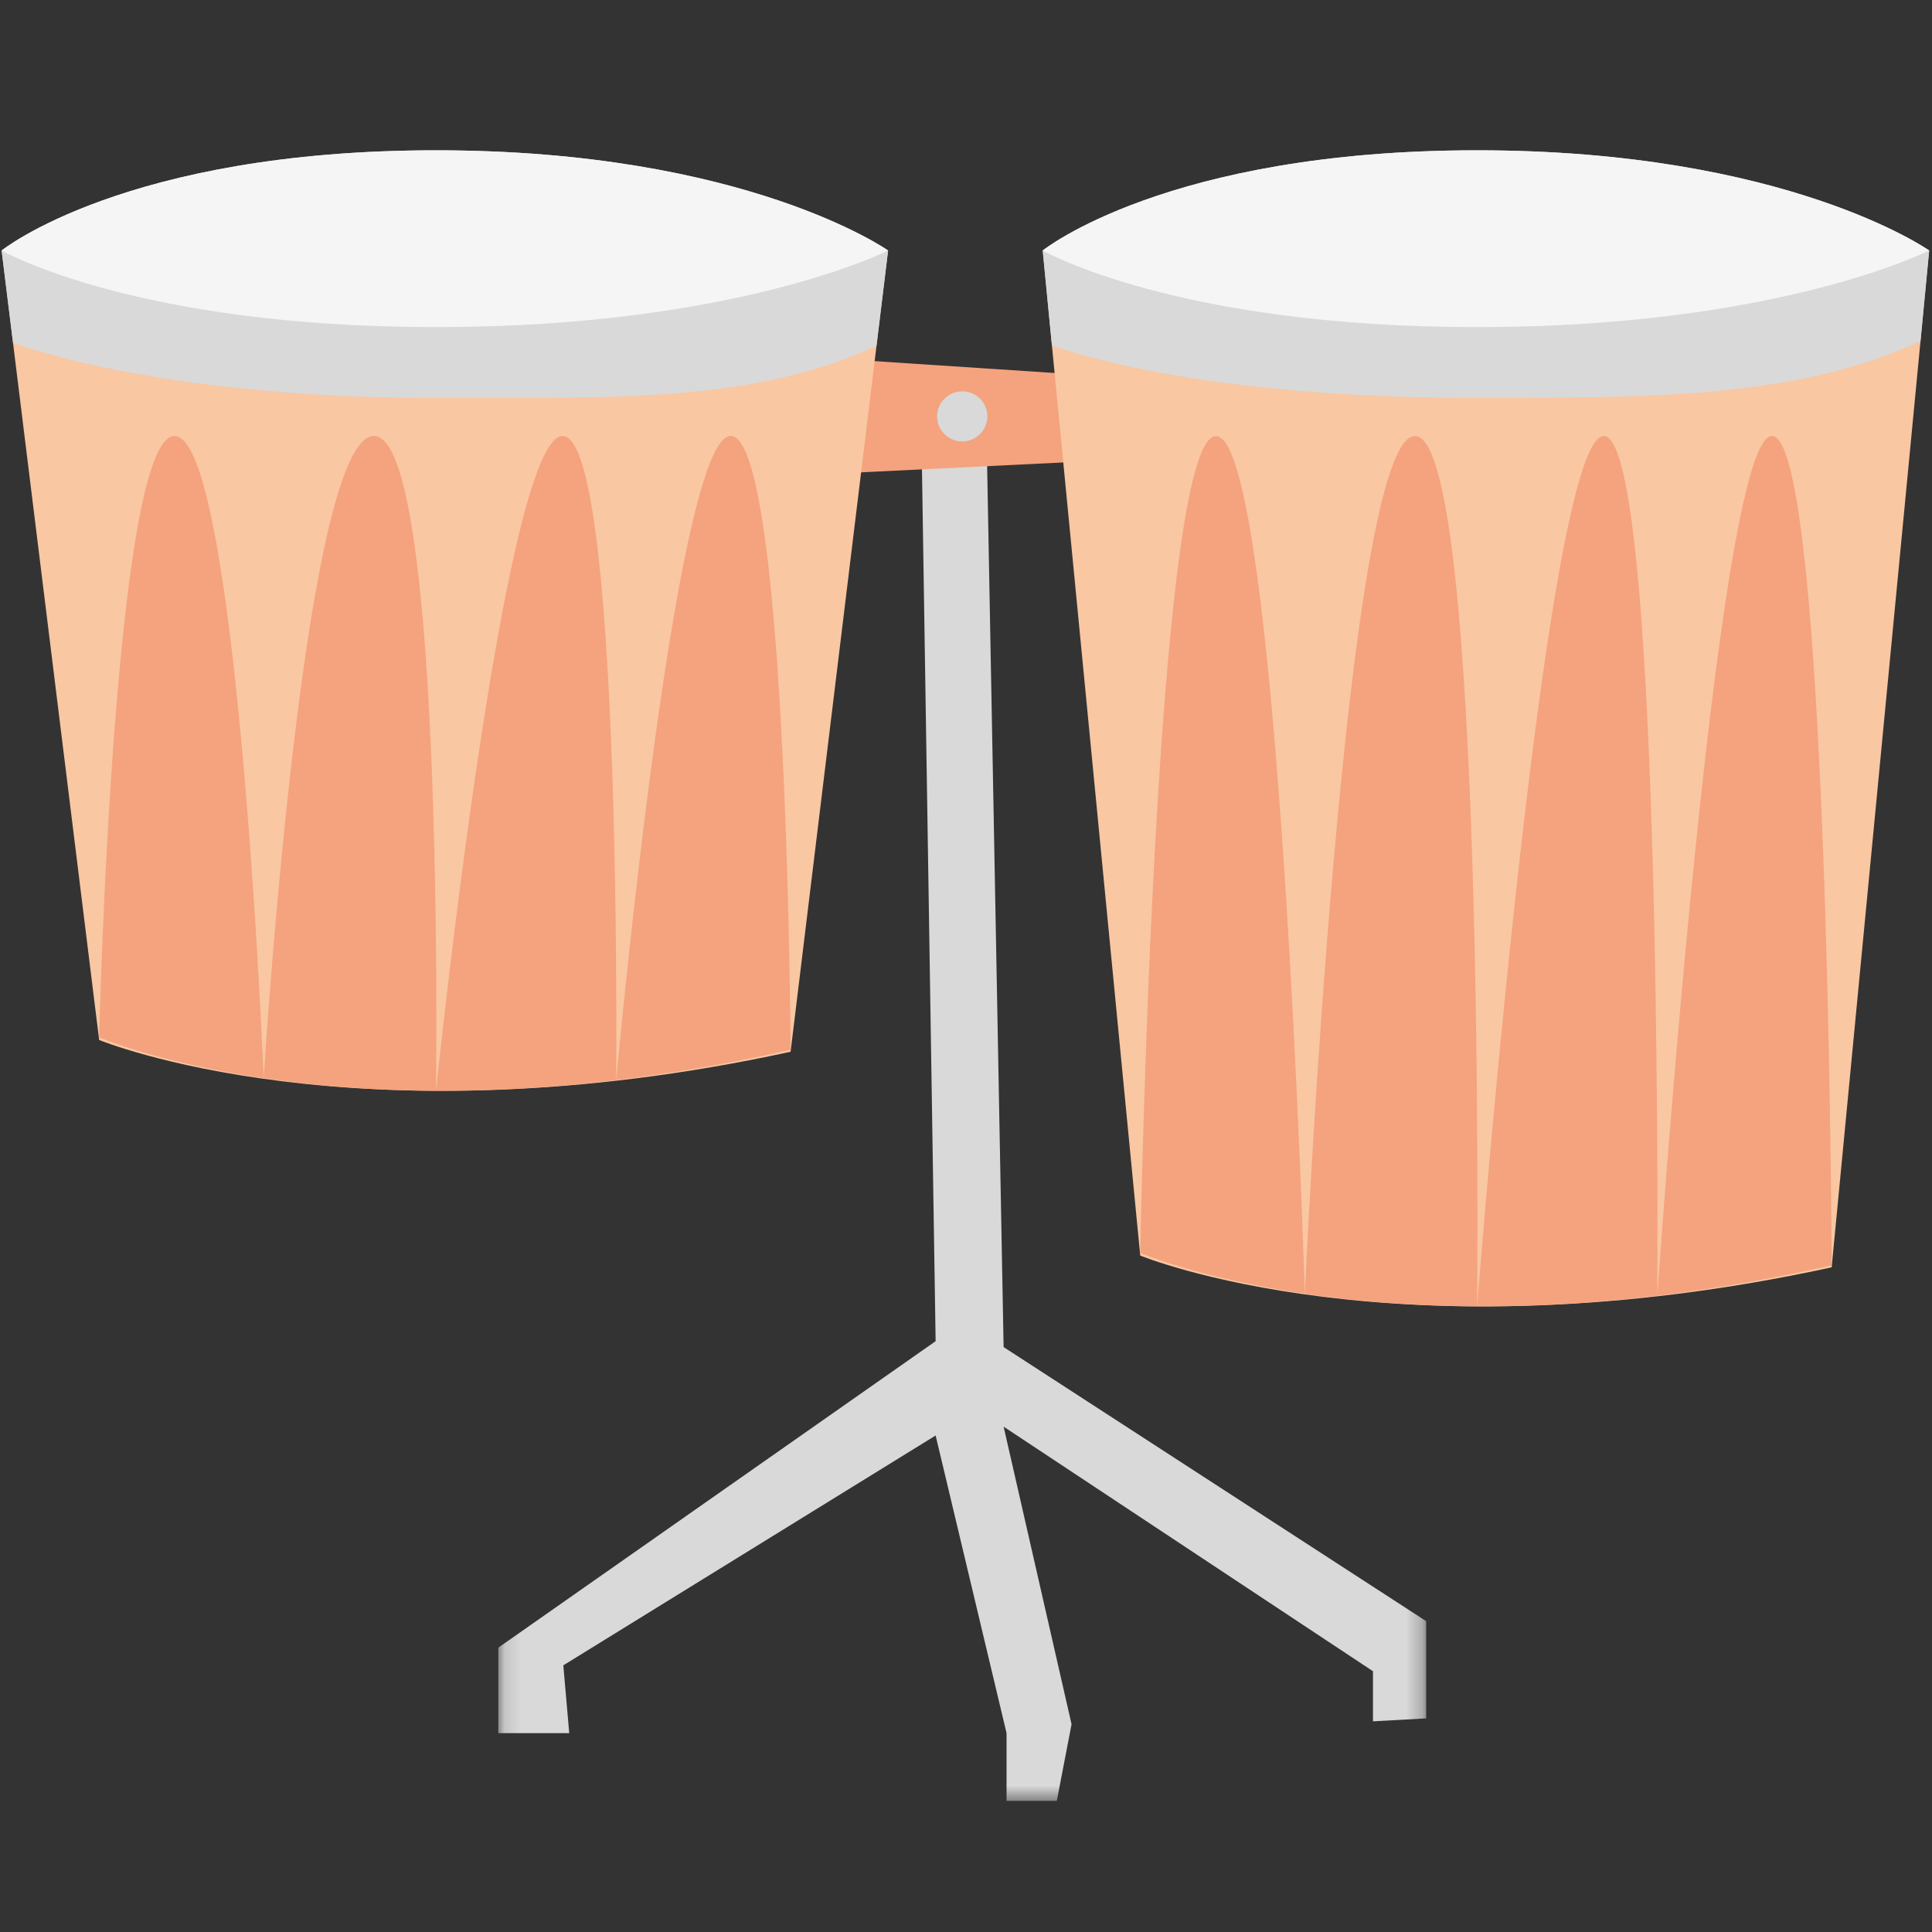 <svg width="120" height="120" viewBox="0 0 120 120" xmlns="http://www.w3.org/2000/svg" xmlns:xlink="http://www.w3.org/1999/xlink"><rect x="0" y="0" width="120" height="120" fill="#333333" stroke="none"/><defs><path id="a" d="M.115.304h57.63v87.135H.115z"/></defs><g fill="none" fill-rule="evenodd"><g transform="translate(30.836 24.418)"><mask id="b" fill="#fff"><use xlink:href="#a"/></mask><path fill="#D9D9D9" mask="url(#b)" d="M26.36.304l.918 58.581L.115 77.921v5.308H4.52l-.367-4.21 23.125-14.276 4.405 18.486v4.21h3.12l.918-4.759L31.5 64.193l22.942 15.192v3.112l3.303-.183v-6.04L31.5 59.252 30.398.31z"/></g><path fill="#F4A37E" d="M69.493 23.43l-17.83-1.174-.89 7.214 18.72-.916z"/><path d="M55.161 15.56s-8.808-6.224-28.08-6.224S.101 15.559.101 15.559s8.26 4.759 26.98 4.759 28.08-4.759 28.08-4.759" fill="#D1DAEA"/><path d="M.1 15.56l6.058 49.035s15.967 6.59 42.947.732l6.057-49.768H.1z" fill="#F9C7A2"/><path d="M54.441 21.476l.72-5.917H.101l.71 5.745c5.934 2.026 15.267 3.41 25.94 3.41 11.354 0 20.054.312 27.69-3.238" fill="#D9D9D9"/><path d="M55.161 15.56s-8.808-6.224-28.08-6.224S.101 15.559.101 15.559s8.26 4.759 26.98 4.759 28.08-4.759 28.08-4.759" fill="#F5F5F5"/><path d="M45.434 27.082c-3.474-.394-7.132 39.745-7.16 40.005 3.38-.405 6.99-1.01 10.83-1.887 0 0-.183-37.724-3.67-38.118m-10.462.001c-3.668-.201-7.887 40.637-7.89 40.668a90.779 90.779 0 0 0 11.19-.664c.004-.257.357-39.805-3.3-40.004m-11.746 0c-4.402-.009-6.842 39.837-6.846 39.883 2.971.44 6.552.766 10.701.785 0-.03.548-40.66-3.855-40.668m-12.296.007c-3.856-.576-4.773 37.34-4.773 37.34s3.586 1.554 10.222 2.537c-.003-.047-1.599-39.298-5.45-39.875" fill="#F4A37E"/><path d="M119.825 15.56s-8.808-6.224-28.08-6.224-26.98 6.223-26.98 6.223 8.26 4.759 26.98 4.759 28.08-4.759 28.08-4.759" fill="#D1DAEA"/><path d="M64.765 15.56l6.056 62.425s15.967 6.59 42.947.732l6.057-63.158h-55.06z" fill="#F9C7A2"/><path d="M119.286 21.18l.539-5.621h-55.06l.572 5.903c5.935 2.025 15.405 3.252 26.077 3.252 11.355 0 20.235.016 27.872-3.535" fill="#D9D9D9"/><path d="M119.825 15.56s-8.808-6.224-28.08-6.224-26.98 6.223-26.98 6.223 8.26 4.759 26.98 4.759 28.08-4.759 28.08-4.759" fill="#F5F5F5"/><path d="M110.097 27.082c-3.473-.394-7.131 53.135-7.16 53.395 3.38-.405 6.99-1.01 10.831-1.887 0 0-.183-51.114-3.67-51.508m-10.462.001c-3.67-.201-7.887 54.027-7.891 54.058a90.788 90.788 0 0 0 11.191-.664c.003-.256.356-53.195-3.3-53.394" fill="#F4A37E"/><path d="M87.89 27.083c-4.402-.009-6.843 53.227-6.847 53.273 2.972.44 6.552.766 10.702.785 0-.03.548-54.05-3.855-54.058" fill="#F4A37E"/><path d="M75.593 27.09c-3.854-.577-4.772 50.73-4.772 50.73s3.587 1.553 10.223 2.536c-.003-.047-1.6-52.688-5.451-53.265" fill="#F4A37E"/><path d="M61.326 25.863c0 .859-.699 1.556-1.56 1.556-.862 0-1.56-.697-1.56-1.556 0-.86.698-1.556 1.56-1.556.861 0 1.56.697 1.56 1.556" fill="#D9D9D9"/></g></svg>